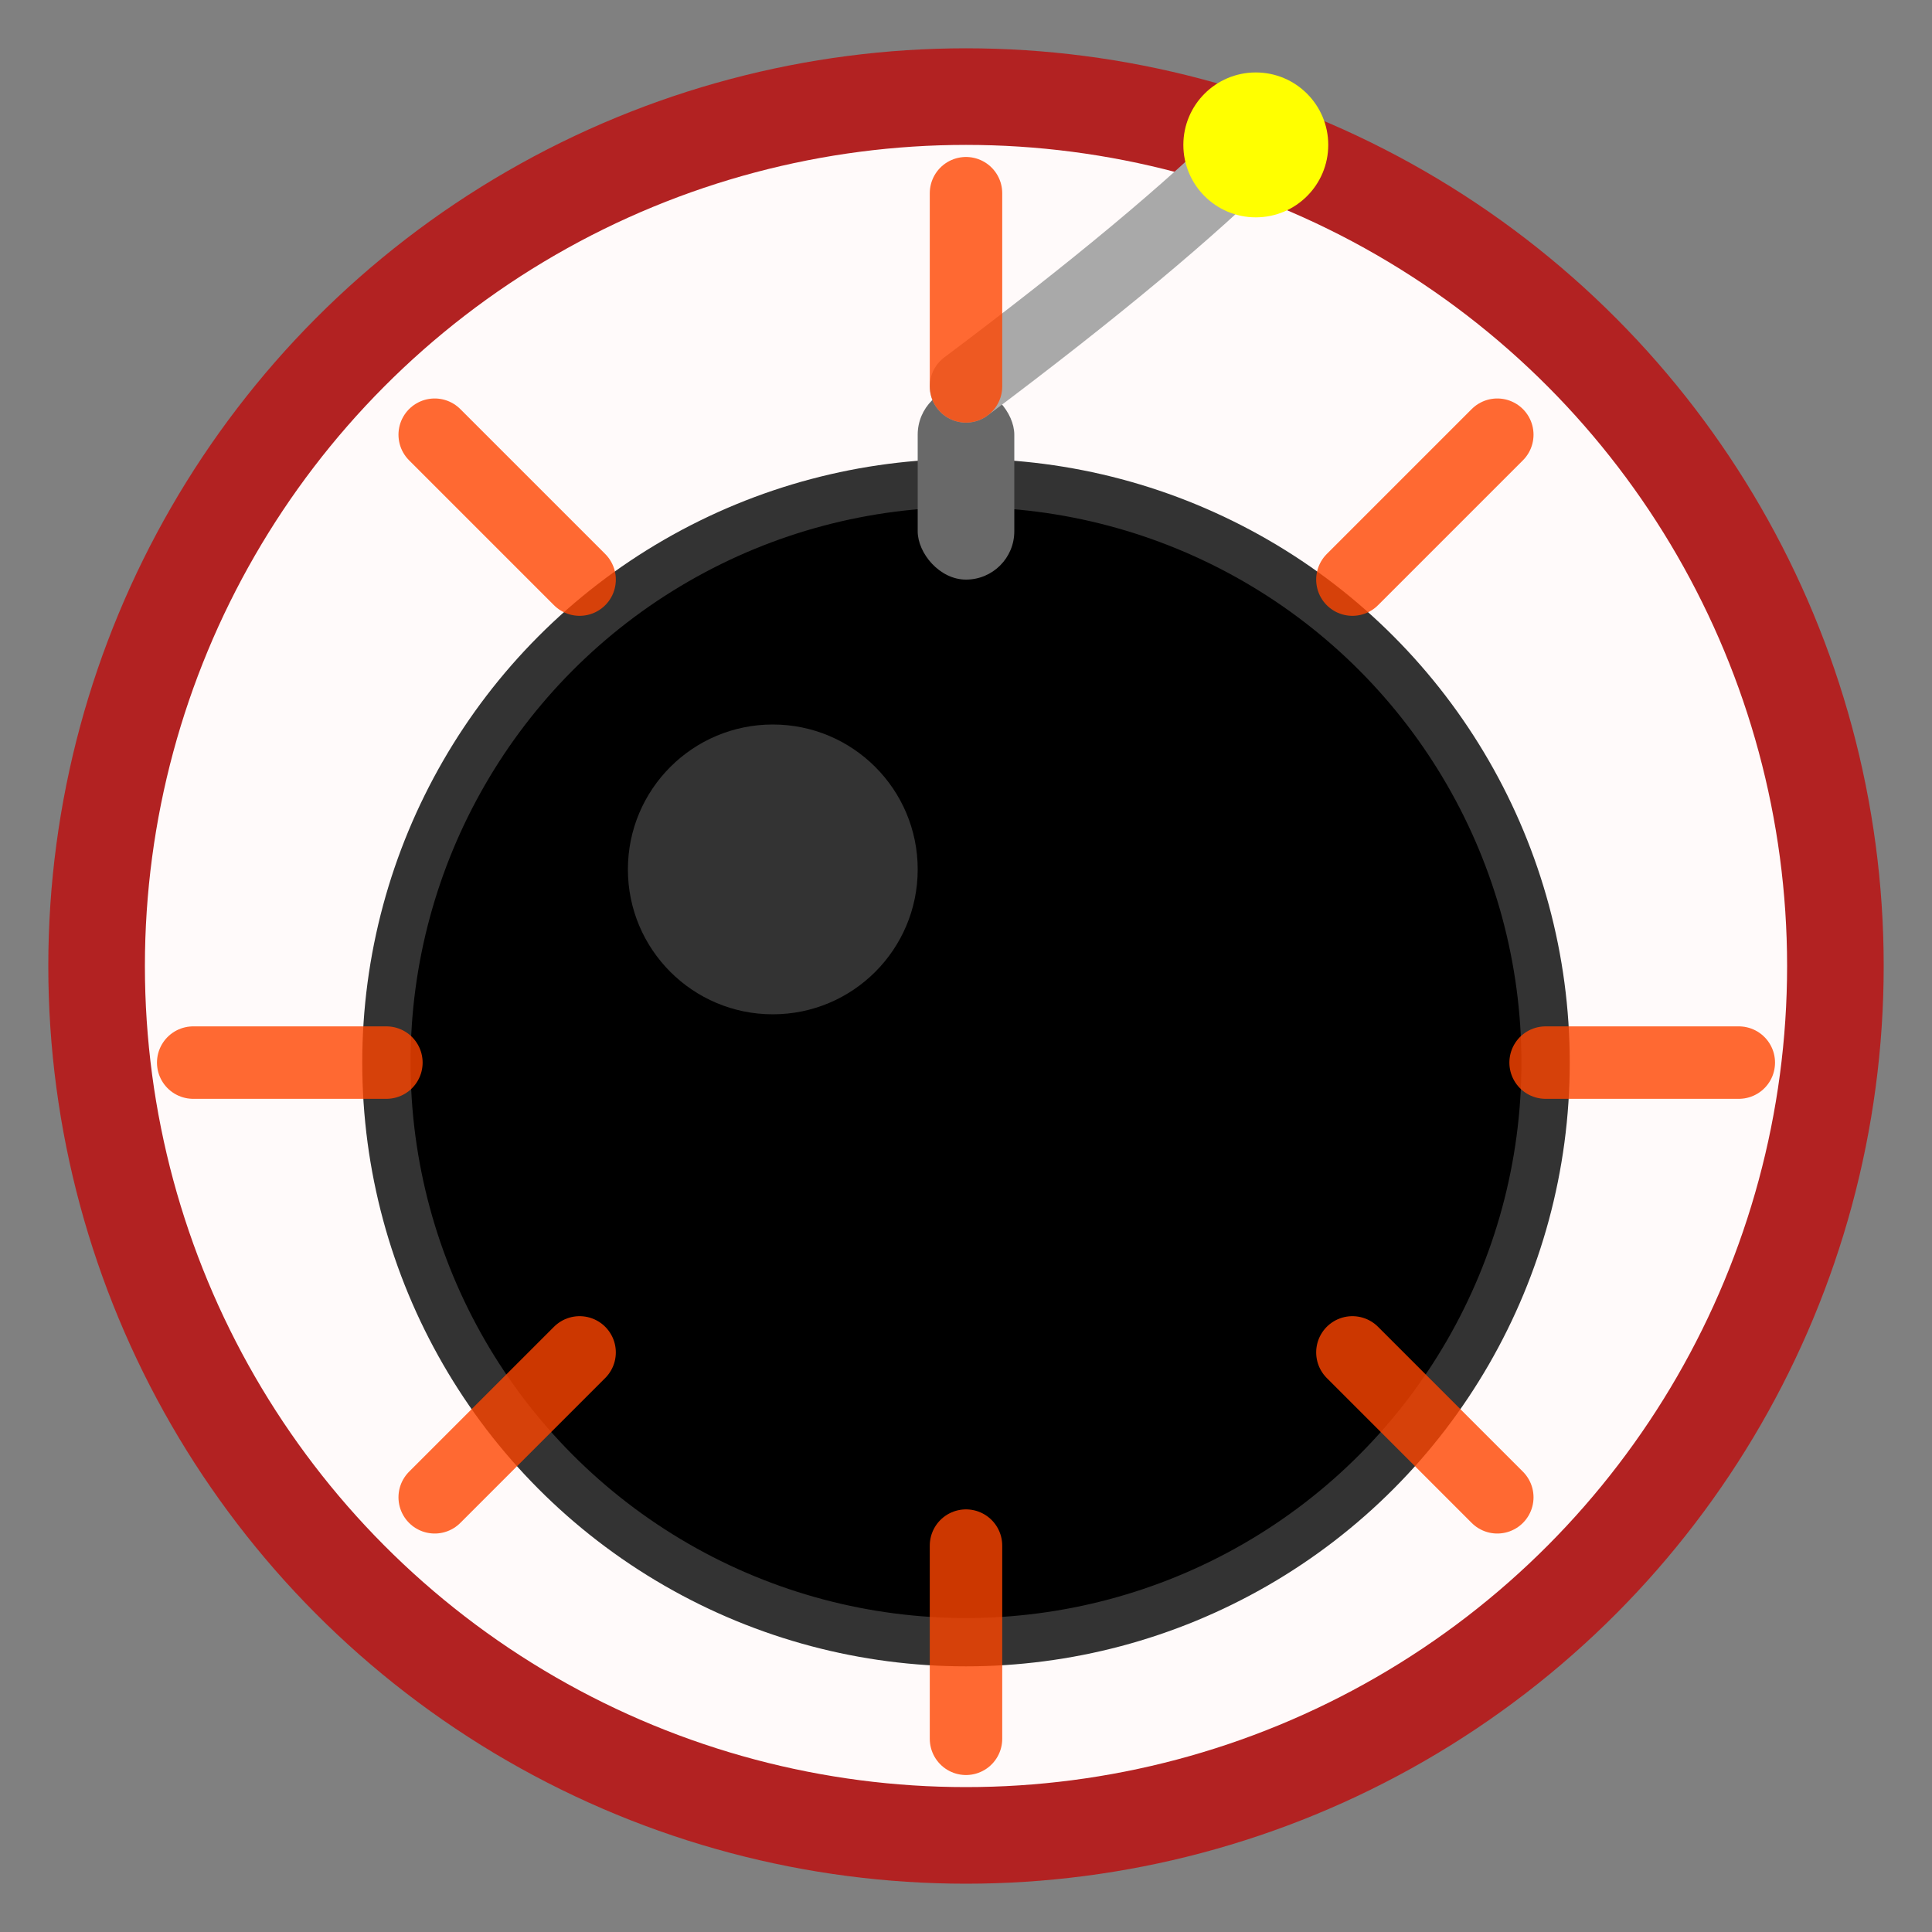 <svg width="40" height="40" xmlns="http://www.w3.org/2000/svg">
    <rect width="100%" height="100%" fill="#808080" stroke="none"/>
    <!-- 外部圆形边框 -->
    <circle cx="20" cy="20" r="18" fill="#FFFAFA" stroke="#B22222" stroke-width="2"/>
    
    <!-- 炸弹主体 -->
    <circle cx="20" cy="22" r="12" fill="#000000" stroke="#333333" stroke-width="1"/>
    
    <!-- 炸弹顶部 -->
    <path d="M20,10 L20,15 C18,15 22,15 20,15 Z" fill="#696969"/>
    <rect x="19" y="8" width="2" height="4" fill="#696969" rx="1"/>
    
    <!-- 引信 -->
    <path d="M20,8 Q24,5 26,3" fill="none" stroke="#A9A9A9" stroke-width="1.5" stroke-linecap="round"/>
    
    <!-- 火花 -->
    <circle cx="26" cy="3" r="1.5" fill="#FFFF00">
      <animate attributeName="r" values="1;2;1" dur="0.6s" repeatCount="indefinite"/>
      <animate attributeName="fill" values="#FFFF00;#FF4500;#FFFF00" dur="0.6s" repeatCount="indefinite"/>
    </circle>
    
    <!-- 炸弹高光 -->
    <circle cx="16" cy="18" r="3" fill="#FFFFFF" opacity="0.2"/>
    
    <!-- 爆炸线 -->
    <g stroke="#FF4500" stroke-width="1.5" stroke-linecap="round">
      <!-- 水平和垂直爆炸线 -->
      <line x1="32" y1="22" x2="36" y2="22" opacity="0.8">
        <animate attributeName="opacity" values="0.8;0.3;0.8" dur="0.8s" repeatCount="indefinite"/>
      </line>
      <line x1="4" y1="22" x2="8" y2="22" opacity="0.8">
        <animate attributeName="opacity" values="0.8;0.3;0.8" dur="0.8s" repeatCount="indefinite" begin="0.1s"/>
      </line>
      <line x1="20" y1="32" x2="20" y2="36" opacity="0.8">
        <animate attributeName="opacity" values="0.8;0.3;0.8" dur="0.8s" repeatCount="indefinite" begin="0.2s"/>
      </line>
      <line x1="20" y1="8" x2="20" y2="4" opacity="0.8">
        <animate attributeName="opacity" values="0.8;0.3;0.8" dur="0.8s" repeatCount="indefinite" begin="0.3s"/>
      </line>
      
      <!-- 对角线爆炸线 -->
      <line x1="28" y1="28" x2="31" y2="31" opacity="0.8">
        <animate attributeName="opacity" values="0.8;0.3;0.8" dur="0.8s" repeatCount="indefinite" begin="0.4s"/>
      </line>
      <line x1="12" y1="12" x2="9" y2="9" opacity="0.8">
        <animate attributeName="opacity" values="0.8;0.3;0.8" dur="0.8s" repeatCount="indefinite" begin="0.5s"/>
      </line>
      <line x1="28" y1="12" x2="31" y2="9" opacity="0.8">
        <animate attributeName="opacity" values="0.8;0.3;0.8" dur="0.8s" repeatCount="indefinite" begin="0.6s"/>
      </line>
      <line x1="12" y1="28" x2="9" y2="31" opacity="0.8">
        <animate attributeName="opacity" values="0.8;0.3;0.8" dur="0.8s" repeatCount="indefinite" begin="0.7s"/>
      </line>
    </g>
  </svg>